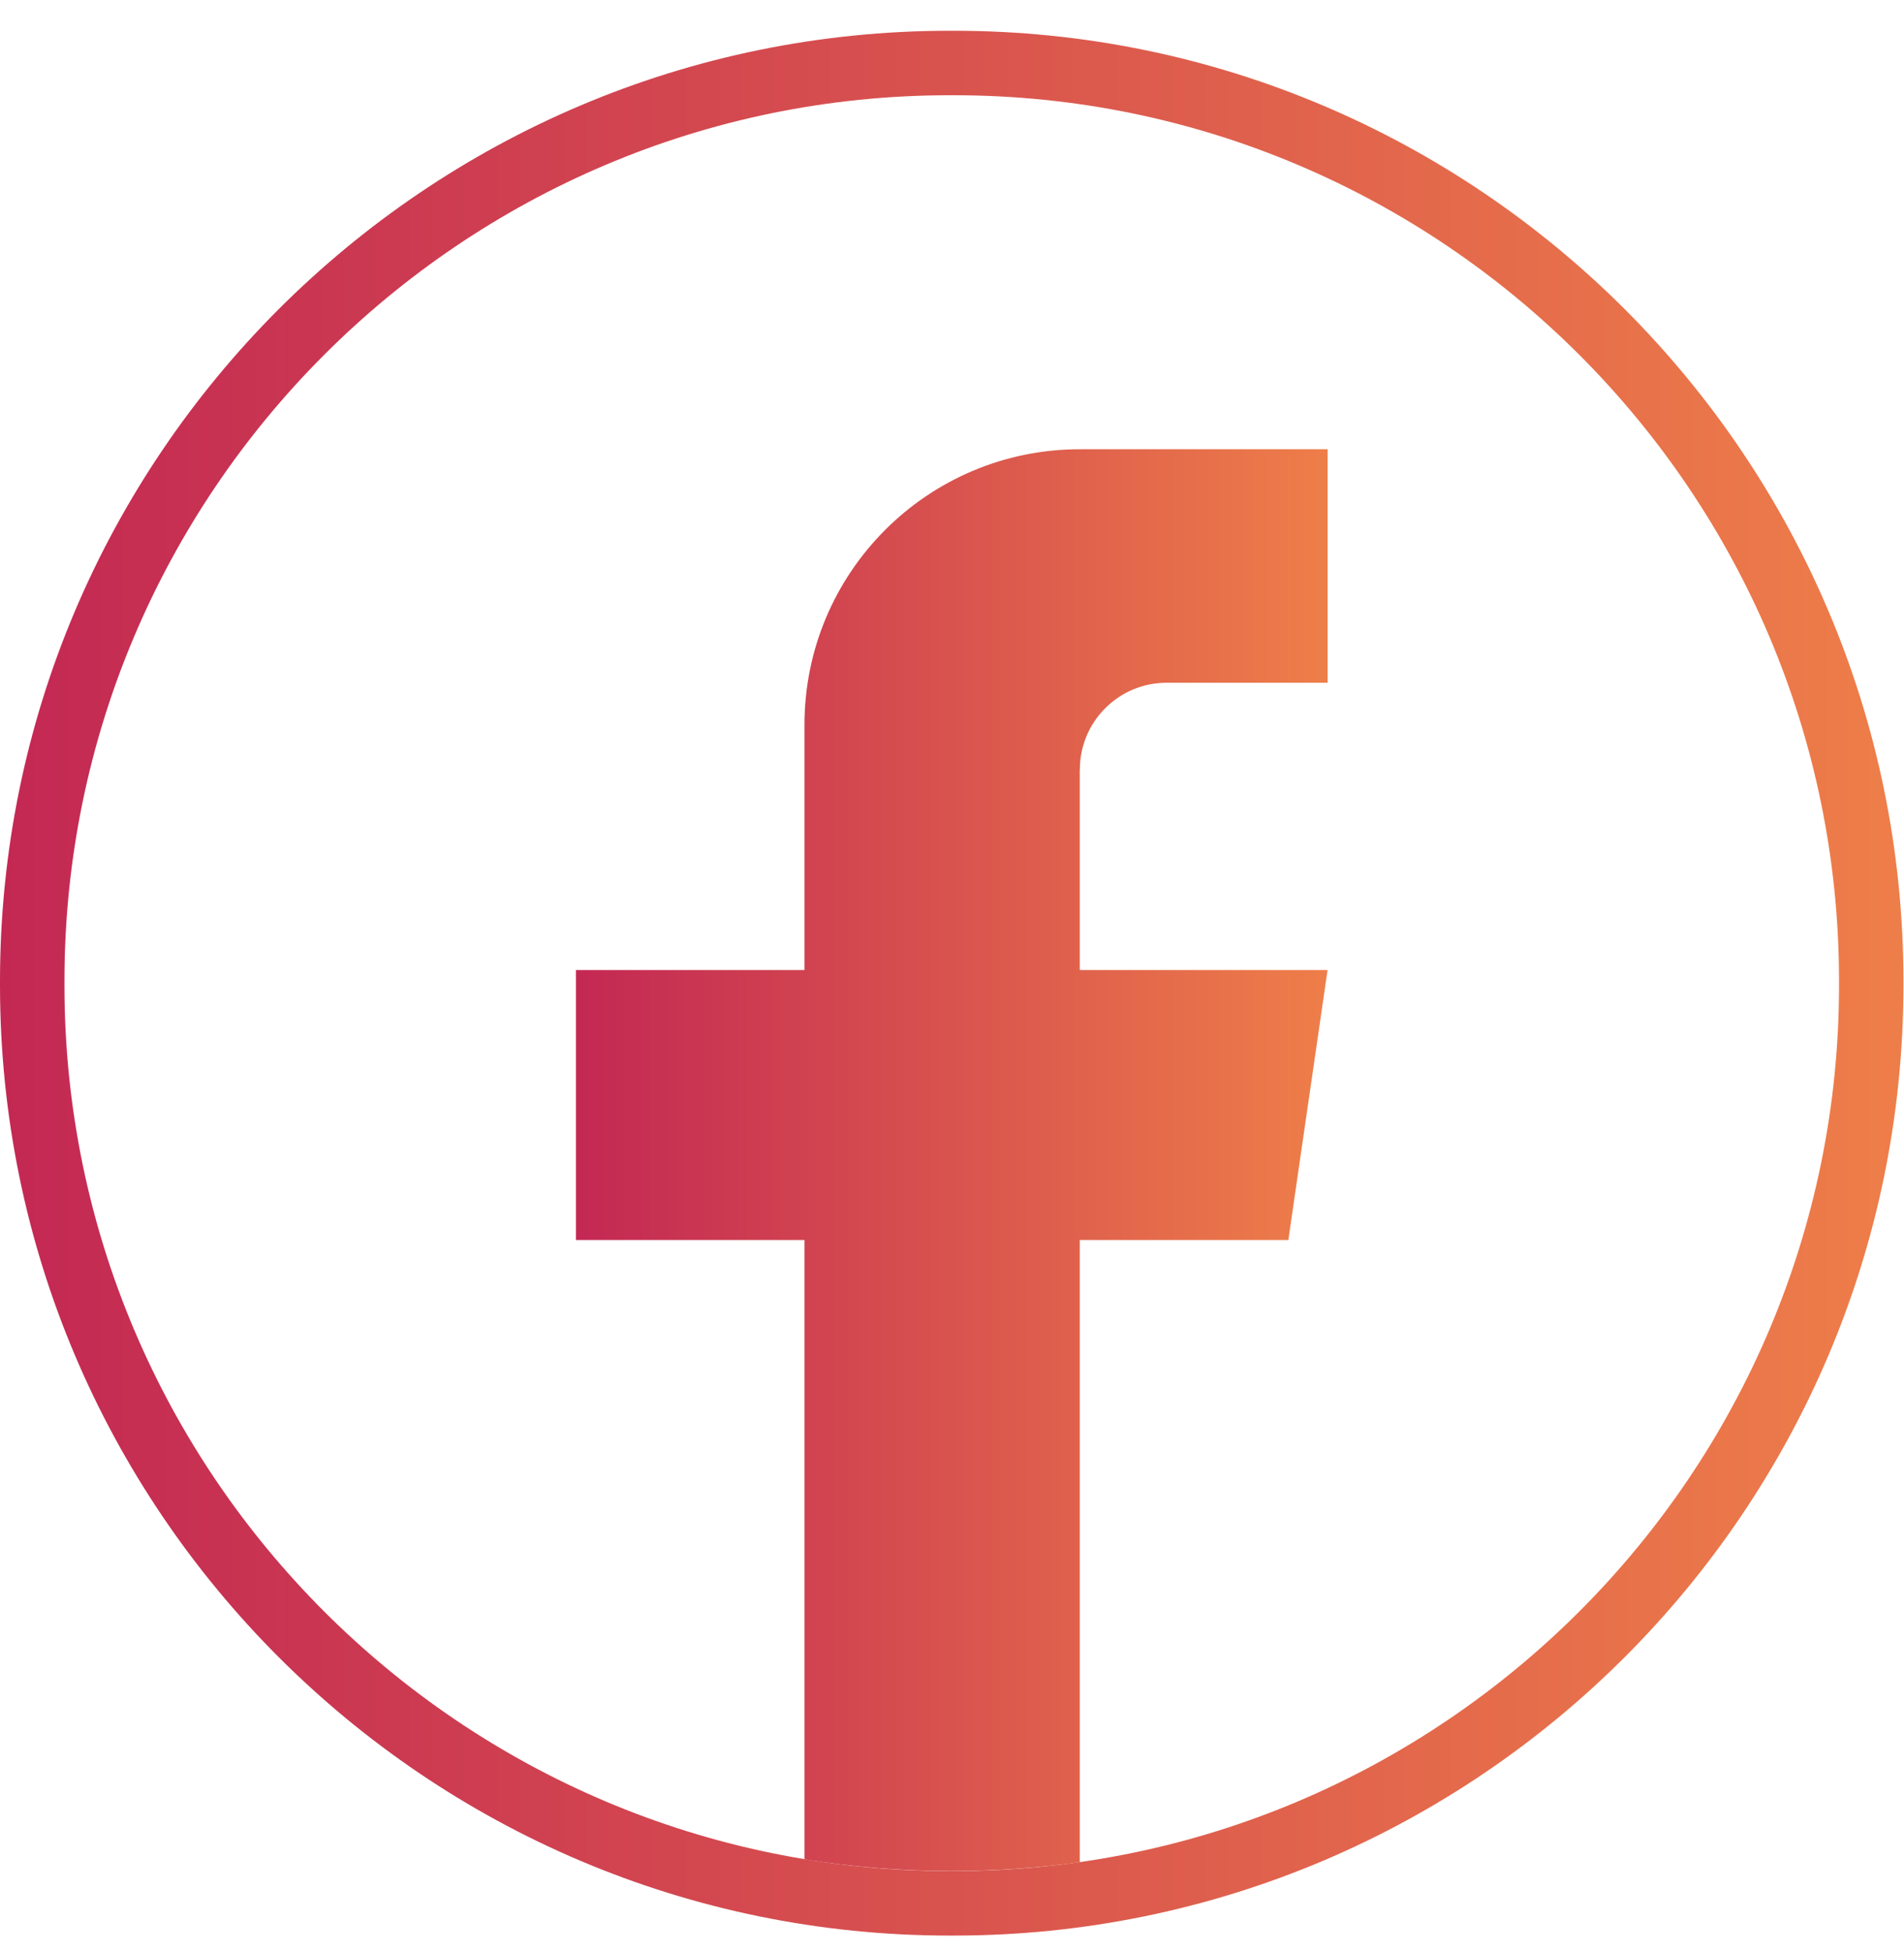 <svg width="40" height="41" viewBox="0 0 40 41" fill="none" xmlns="http://www.w3.org/2000/svg">
<path d="M20.038 40.647H19.95C8.95 40.647 0 31.694 0 20.691V20.602C0 9.599 8.95 0.646 19.95 0.646H20.038C31.038 0.646 39.988 9.599 39.988 20.602V20.691C39.988 31.694 31.038 40.647 20.038 40.647ZM19.95 2C9.696 2 1.354 10.345 1.354 20.602V20.691C1.354 30.948 9.696 39.292 19.95 39.292H20.038C30.293 39.292 38.635 30.948 38.635 20.691V20.602C38.635 10.345 30.293 2 20.038 2H19.95Z" fill="url(#paint0_linear_5736_32657)"/>
<path d="M22.684 16.161V20.371H27.89L27.066 26.041H22.684V39.106C21.806 39.227 20.907 39.291 19.995 39.291C18.942 39.291 17.908 39.207 16.901 39.045V26.041H12.1V20.371H16.901V15.22C16.901 12.025 19.49 9.434 22.686 9.434V9.436C22.695 9.436 22.703 9.434 22.713 9.434H27.892V14.338H24.508C23.502 14.338 22.686 15.154 22.686 16.16L22.684 16.161Z" fill="url(#paint1_linear_5736_32657)"/>
<defs>
<linearGradient id="paint0_linear_5736_32657" x1="0" y1="20.646" x2="39.988" y2="20.646" gradientUnits="userSpaceOnUse">
<stop stop-color="#C32853"/>
<stop offset="1" stop-color="#EE7E49"/>
</linearGradient>
<linearGradient id="paint1_linear_5736_32657" x1="12.1" y1="24.362" x2="27.892" y2="24.362" gradientUnits="userSpaceOnUse">
<stop stop-color="#C32853"/>
<stop offset="1" stop-color="#EE7E49"/>
</linearGradient>
</defs>
</svg>
